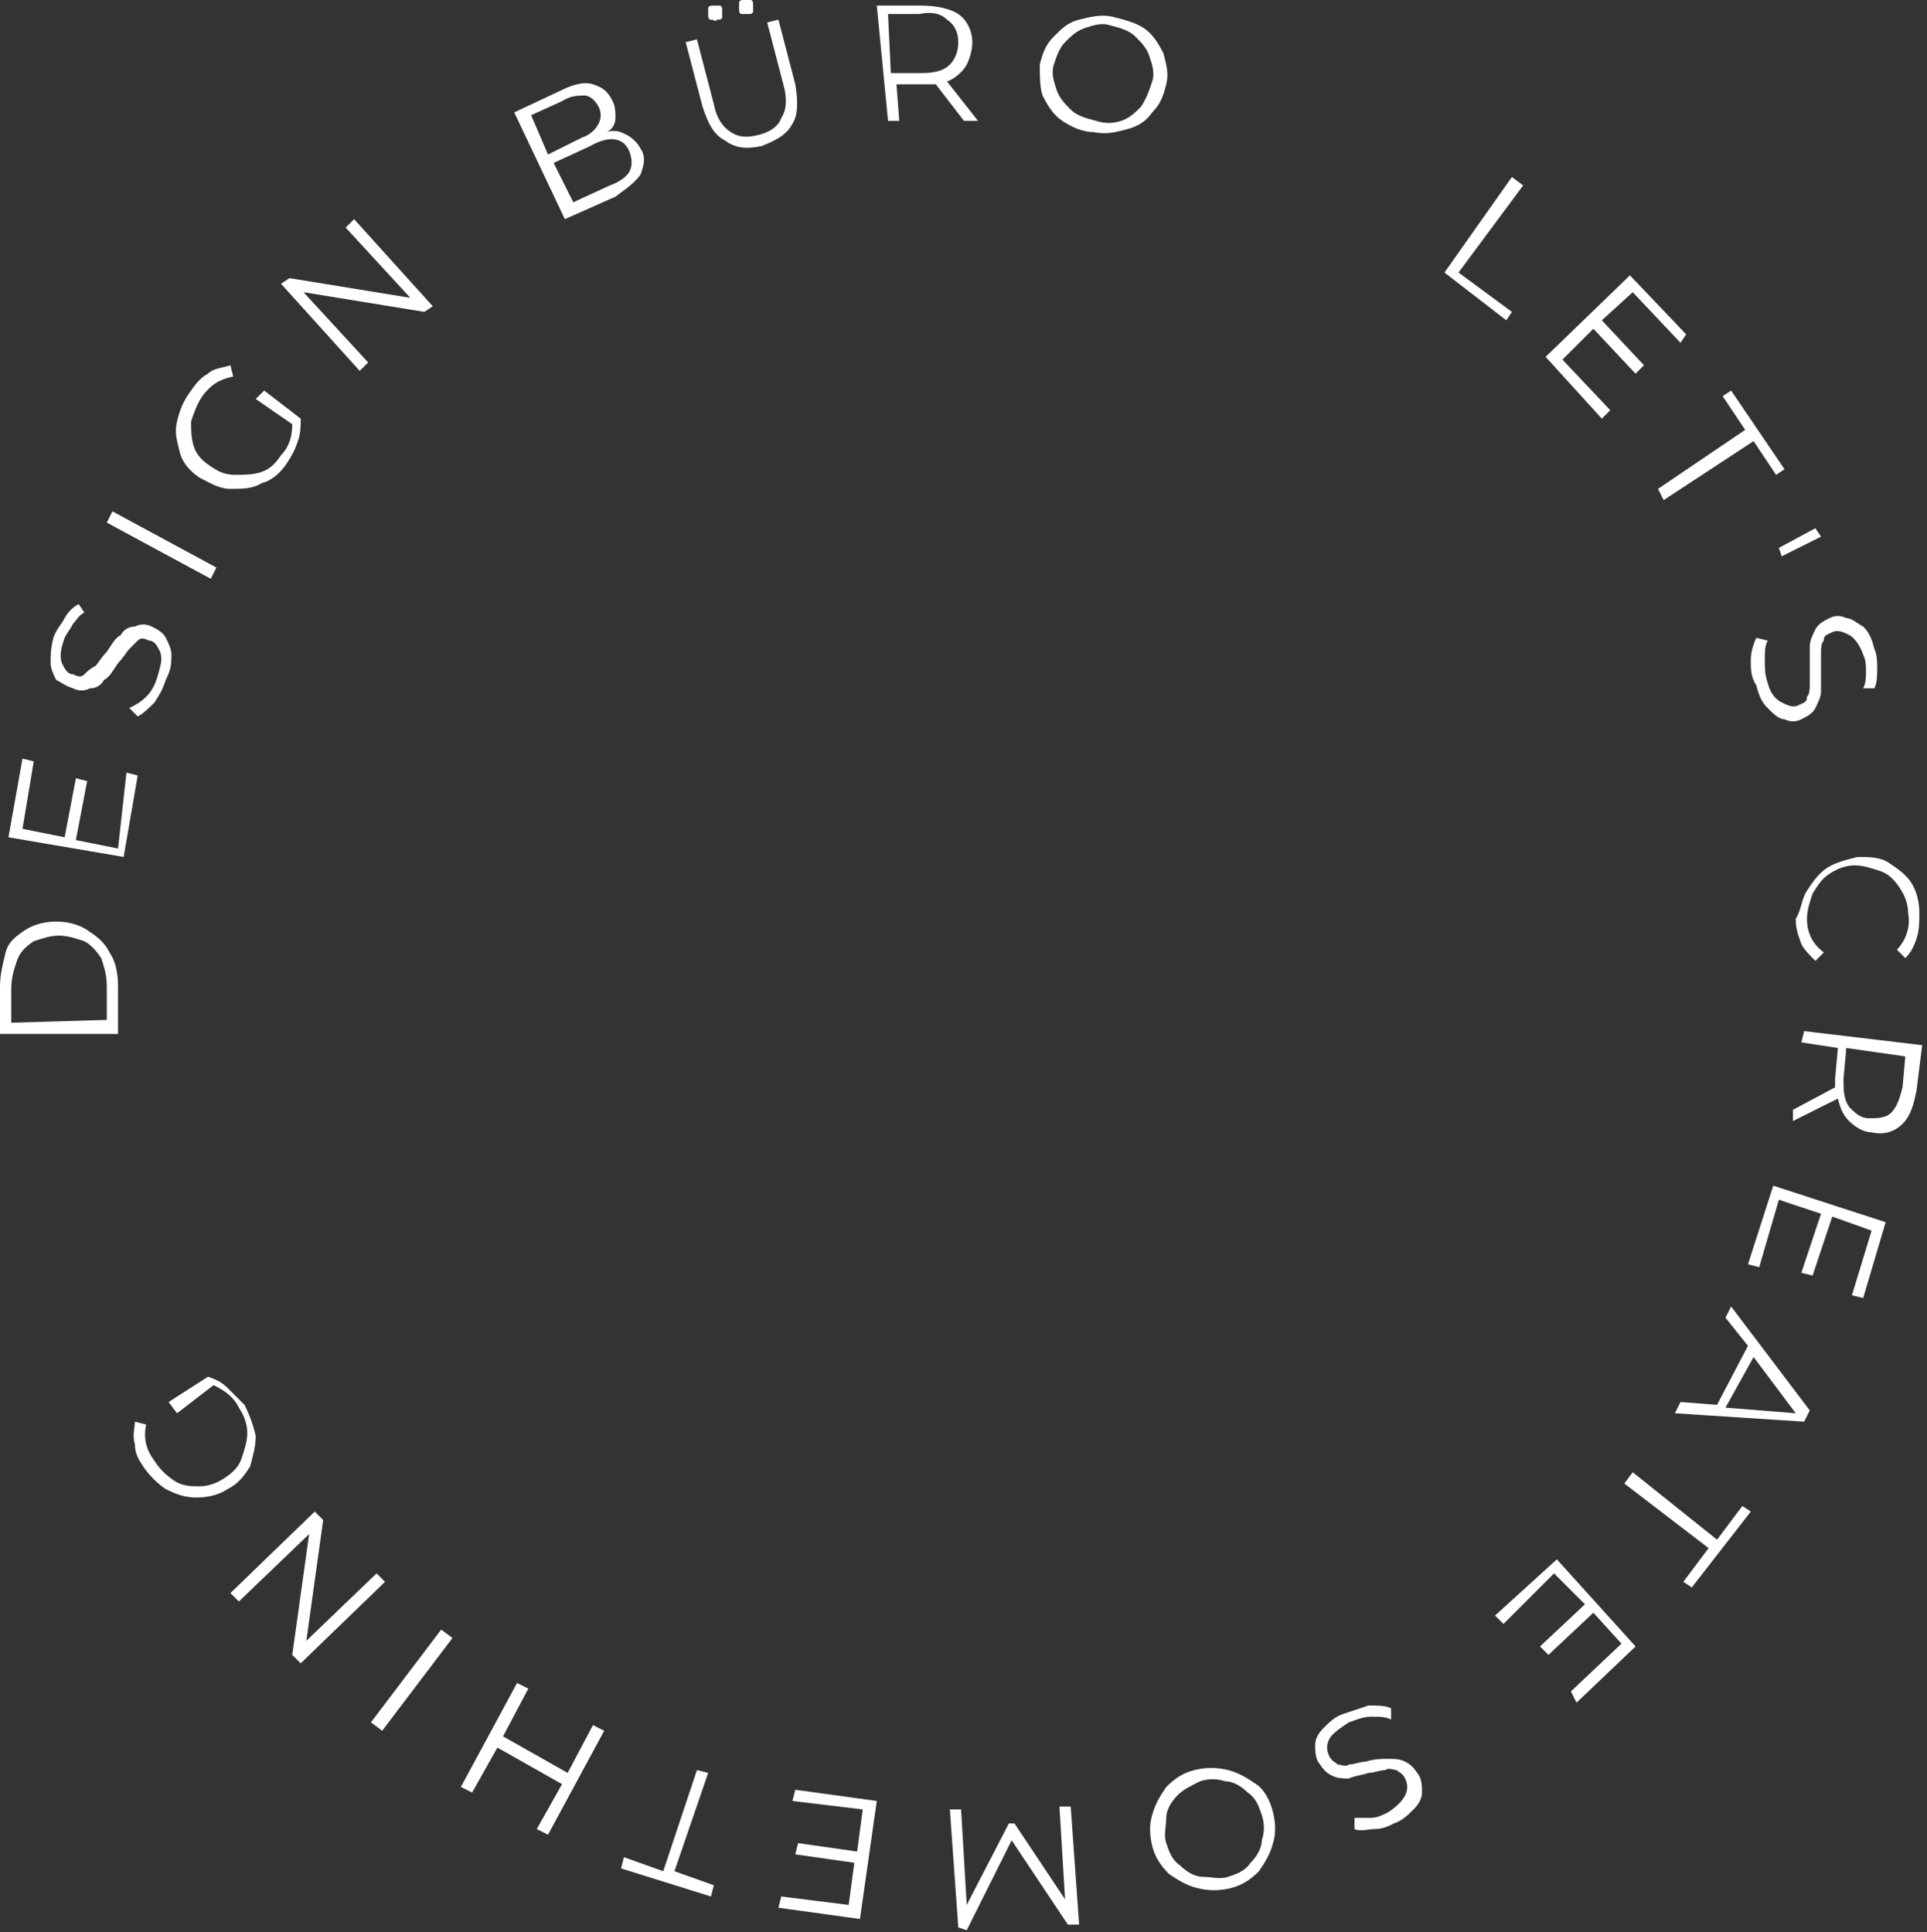 <svg width="342" height="343" viewBox="0 0 342 343" fill="none" xmlns="http://www.w3.org/2000/svg">
<rect x="0" y="0" width="342" height="343" fill="#333333" stroke="none"/>
<path d="M0 183.541V175.062C0 173.067 0.499 171.072 0.998 169.077C1.496 167.082 2.993 166.085 4.489 165.087C5.985 164.09 7.98 163.591 9.975 163.591C11.97 163.591 13.965 164.09 15.461 165.087C16.958 166.085 18.454 167.082 19.451 169.077C20.449 170.574 20.948 172.569 20.948 175.062V183.541H0ZM18.953 175.062C18.953 173.067 18.454 171.571 17.955 170.075C16.958 168.579 15.96 167.581 14.963 167.082C13.466 166.584 11.97 166.085 10.474 166.085C8.978 166.085 7.481 166.584 5.985 167.082C4.489 168.08 3.491 169.077 2.993 170.574C2.494 172.07 1.995 173.566 1.995 175.561V181.546L18.953 181.047V175.062Z" fill="white"/>
<path d="M22.444 137.157L24.439 137.656L21.945 152.12L1.497 148.628L3.99 134.663L5.985 135.162L3.99 147.132L11.472 148.628L13.467 138.155L15.462 138.653L13.467 149.127L20.948 150.623L22.444 137.157Z" fill="white"/>
<path d="M27.431 124.688C26.434 125.686 25.436 126.683 24.439 127.182L22.943 125.686C23.94 125.187 24.938 124.688 25.935 123.691C26.933 122.693 27.431 121.696 27.93 120.2C28.429 118.205 28.928 117.207 28.429 115.711C27.93 114.713 27.431 113.716 26.434 113.716C25.436 113.217 24.938 113.217 24.439 113.716C23.94 114.214 23.441 114.713 22.943 115.212C22.444 115.711 21.945 116.708 20.948 117.706C19.95 119.202 19.451 120.2 18.454 120.698C17.955 121.696 16.958 122.195 15.96 122.195C14.963 122.693 13.965 122.693 12.968 122.195C11.471 121.696 10.973 121.197 9.975 120.698C9.476 119.701 8.978 118.703 8.978 117.706C8.978 116.209 8.978 115.212 9.476 113.217C9.975 111.721 10.973 110.723 11.471 109.726C11.97 108.728 12.968 107.731 13.965 107.232L14.963 108.728C13.965 109.227 13.466 110.224 12.968 110.723C12.469 111.721 11.97 112.219 11.471 113.217C10.973 114.713 10.474 116.209 10.973 117.706C11.471 118.703 11.97 119.701 12.968 119.701C13.965 120.2 14.464 120.2 14.963 119.701C15.461 119.202 15.96 118.703 16.958 118.205C17.456 117.706 17.955 116.708 18.953 115.711C19.95 114.214 20.449 113.217 21.446 112.718C21.945 111.721 22.943 111.222 23.94 111.222C24.938 110.723 25.935 110.723 26.933 111.222C27.93 111.721 28.928 112.219 29.426 113.217C29.925 114.214 30.424 115.212 30.424 116.209C30.424 117.706 30.424 118.703 29.426 120.698C28.928 122.195 28.429 123.192 27.431 124.688Z" fill="white"/>
<path d="M18.953 92.768L19.95 90.773L38.404 100.748L37.407 102.743L18.953 92.768Z" fill="white"/>
<path d="M45.386 70.823L46.883 69.327L53.367 74.314C53.367 75.811 53.367 76.808 52.868 78.304C52.369 79.8 51.87 80.798 50.873 82.294C49.875 83.79 48.379 85.287 46.384 85.785C44.888 86.783 42.893 86.783 40.898 86.783C38.903 86.783 37.407 85.785 35.411 84.788C33.915 83.79 32.419 82.294 31.92 80.299C31.421 78.304 30.923 76.808 31.421 74.813C31.92 72.818 32.419 71.322 33.915 69.327C34.913 67.83 35.91 66.833 36.908 66.334C37.905 65.337 39.401 65.337 40.898 64.838L41.397 66.833C38.903 67.332 37.407 68.329 35.91 70.324C34.913 71.82 34.414 73.317 33.915 74.813C33.915 76.309 33.915 77.805 34.414 79.302C34.913 80.798 35.91 81.796 37.407 82.793C38.903 83.79 39.9 84.289 41.895 84.289C43.392 84.289 44.888 84.289 46.384 83.79C47.88 83.292 48.878 82.294 49.875 80.798C51.372 79.302 51.87 77.307 51.87 75.312L45.386 70.823Z" fill="white"/>
<path d="M62.843 38.903L76.808 54.364L75.312 55.362L53.865 51.87L65.337 64.339L63.841 65.835L49.876 50.374L51.372 49.377L72.818 52.868L61.347 40.399L62.843 38.903Z" fill="white"/>
<path d="M111.222 23.94C112.22 24.439 113.217 25.436 113.716 26.434C114.713 27.93 114.215 29.426 113.716 30.923C112.718 32.419 111.222 33.416 109.227 34.913L100.25 38.903L91.272 19.95L99.751 15.96C101.746 14.963 103.741 14.464 105.237 14.963C106.733 15.461 107.731 15.96 108.728 17.955C109.227 18.953 109.227 19.95 109.227 20.948C109.227 21.945 108.728 22.943 107.731 23.441C109.227 22.943 110.225 23.441 111.222 23.94ZM94.264 20.449L97.257 27.431L103.242 24.439C104.738 23.94 105.736 22.943 106.235 21.945C106.733 20.948 106.733 19.95 106.235 18.953C105.736 17.955 104.738 16.957 103.741 16.957C102.743 16.957 101.247 16.957 99.751 17.955L94.264 20.449ZM111.721 30.424C112.22 29.426 112.22 28.429 111.721 26.933C110.723 24.439 108.23 23.94 104.738 25.935L98.254 28.928L101.746 35.91L108.23 32.918C109.726 32.419 111.222 31.421 111.721 30.424Z" fill="white"/>
<path d="M128.678 24.938C126.683 23.94 125.686 21.945 124.688 18.953L121.696 7.481L123.691 6.983L126.683 18.454C127.182 20.948 128.18 22.444 129.676 23.441C131.172 24.439 132.668 24.439 134.663 23.94C136.658 23.441 138.155 22.444 138.653 20.948C139.651 19.451 139.651 17.456 139.152 15.461L136.16 3.99L138.155 3.491L141.147 14.963C141.646 17.955 141.646 20.449 140.648 21.945C139.651 23.94 137.656 24.938 135.162 25.935C132.668 26.434 130.673 26.434 128.678 24.938ZM126.185 3.491C125.686 3.491 125.686 2.993 125.686 2.494C125.686 1.995 125.686 1.995 125.686 1.496C125.686 0.998 126.185 0.998 126.683 0.998C127.182 0.998 127.182 0.998 127.681 0.998C128.18 0.998 128.18 1.496 128.18 1.995C128.18 2.494 128.18 2.494 128.18 2.993C128.18 3.491 127.681 3.491 127.182 3.491C127.182 3.99 126.683 3.491 126.185 3.491ZM131.671 2.494C131.172 2.494 131.172 1.995 131.172 1.496C131.172 0.998 131.172 0.998 131.172 0.499C131.172 -4.8308e-07 131.671 0 132.17 0C132.668 0 132.668 0 133.167 0C133.666 0 133.666 0.499 133.666 0.998C133.666 1.496 133.666 1.496 133.666 1.995C133.666 2.494 133.167 2.494 132.668 2.494C132.17 2.494 131.671 2.494 131.671 2.494Z" fill="white"/>
<path d="M171.072 21.446L166.085 14.963C165.586 14.963 165.087 14.963 164.588 14.963H159.102L159.601 21.446H157.606L155.611 0.998H163.591C166.085 0.998 168.578 1.496 170.075 2.494C171.571 3.491 172.568 5.486 172.568 7.481C172.568 8.978 172.07 10.474 171.571 11.471C171.072 12.469 169.576 13.965 168.08 14.464L173.566 21.446H171.072ZM168.578 11.471C169.576 10.474 170.075 8.978 170.075 7.481C170.075 5.985 169.576 4.489 168.08 3.491C167.082 2.494 165.586 1.995 163.092 2.494H157.606L158.105 12.968H163.591C166.085 12.968 167.581 12.469 168.578 11.471Z" fill="white"/>
<path d="M188.529 21.446C187.032 20.449 186.035 18.953 185.037 16.958C184.539 15.461 184.539 13.466 184.539 11.471C185.037 9.476 185.536 7.98 187.032 6.484C188.529 4.987 189.526 3.99 191.521 3.491C193.516 2.992 195.511 2.494 197.506 2.992C199.501 3.491 201.496 3.99 202.992 4.987C204.489 5.985 205.486 7.481 206.484 9.476C206.982 11.471 207.481 12.967 206.982 14.963C206.484 16.958 205.985 18.454 204.489 19.95C203.491 21.446 201.995 22.444 200 22.943C198.005 23.441 196.509 23.94 194.015 23.441C192.02 23.441 190.025 22.444 188.529 21.446ZM199.002 21.446C200.499 20.948 201.496 19.95 202.494 18.953C203.491 17.456 203.99 15.96 204.489 14.464C204.987 12.967 204.489 11.471 203.99 9.975C203.491 8.479 202.494 7.481 201.496 6.484C200.499 5.486 199.002 4.987 197.007 4.489C195.511 3.99 194.015 4.489 192.519 4.987C191.022 5.486 190.025 6.484 189.027 7.481C188.03 8.479 187.531 9.975 187.032 11.471C186.534 12.967 187.032 14.464 187.531 15.96C188.03 17.456 189.027 18.454 190.025 19.451C191.022 20.449 192.519 20.948 194.514 21.446C196.01 21.945 197.506 21.945 199.002 21.446Z" fill="white"/>
<path d="M268.329 31.421L270.324 32.918L258.853 48.379L268.329 55.361L267.332 56.858L256.359 48.379L268.329 31.421Z" fill="white"/>
<path d="M285.785 72.818L284.289 74.314L274.314 63.342L289.277 48.878L299.252 59.352L298.254 60.848L289.775 51.87L284.289 56.858L291.77 64.838L290.274 66.334L282.793 58.354L277.306 63.84L285.785 72.818Z" fill="white"/>
<path d="M309.726 76.309L305.735 70.324L307.232 69.327L316.708 83.292L315.212 84.289L311.222 78.304L295.262 88.778L294.264 86.783L309.726 76.309Z" fill="white"/>
<path d="M322.194 93.766L323.192 95.262L316.209 98.753L315.71 97.257L322.194 93.766Z" fill="white"/>
<path d="M310.723 117.207C310.723 115.711 311.222 114.214 311.721 113.217L313.716 113.716C313.217 114.713 313.217 115.711 313.217 117.207C313.217 118.703 313.217 119.701 313.716 121.197C314.214 123.192 315.212 124.189 316.209 124.688C317.207 125.187 318.204 125.686 319.202 125.187C320.199 124.688 320.698 124.688 320.698 123.691C321.197 123.192 321.197 122.194 321.197 121.696C321.197 120.698 321.197 119.701 321.197 118.703C321.197 117.207 321.197 115.711 321.197 114.713C321.197 113.716 321.696 112.718 322.194 111.721C322.693 110.723 323.691 110.224 324.688 109.726C325.686 109.227 326.683 109.227 327.681 109.726C328.678 109.726 329.676 110.723 330.673 111.222C331.671 112.219 332.17 113.217 332.668 115.212C333.167 116.209 333.167 117.706 333.167 118.703C333.167 119.701 333.167 121.197 332.668 122.194H330.673C331.172 121.197 331.172 120.199 331.172 119.202C331.172 118.204 331.172 117.207 330.673 116.209C330.175 114.713 329.177 113.217 328.18 112.718C327.182 112.219 326.184 111.721 325.187 112.219C324.189 112.718 323.691 112.718 323.691 113.716C323.192 114.214 323.192 115.212 323.192 115.711C323.192 116.708 323.192 117.706 323.192 118.703C323.192 120.199 323.192 121.696 323.192 122.693C323.192 123.691 322.693 124.688 322.194 125.686C321.696 126.683 320.698 127.182 319.701 127.681C318.703 128.179 317.706 128.179 316.708 127.681C315.711 127.681 314.713 126.683 313.716 125.686C312.718 124.688 312.219 123.691 311.721 121.696C310.723 120.199 310.723 118.703 310.723 117.207Z" fill="white"/>
<path d="M320.698 158.105C321.696 156.608 322.693 155.112 324.189 154.115C325.686 153.117 327.681 152.618 329.676 152.12C331.671 152.12 333.666 152.12 335.162 153.117C336.658 154.115 338.154 155.112 339.152 156.608C340.15 158.105 340.648 160.1 340.648 162.095C340.648 163.591 340.648 165.087 340.149 166.583C339.651 168.08 339.152 169.077 338.155 170.075L336.658 168.578C338.154 167.082 339.152 164.588 338.653 162.095C338.653 160.598 338.154 159.102 337.157 157.606C336.159 156.11 335.162 155.112 333.666 154.613C332.169 154.115 330.673 153.616 329.177 153.616C327.681 153.616 326.184 154.115 324.688 155.112C323.192 156.11 322.693 157.107 321.696 158.603C321.197 160.1 320.698 161.596 320.698 163.092C320.698 165.586 321.696 167.581 323.691 169.077L322.194 170.573C321.197 169.576 320.199 168.578 319.701 167.581C319.202 166.085 318.703 165.087 318.703 163.092C319.701 161.596 319.701 159.601 320.698 158.105Z" fill="white"/>
<path d="M318.205 197.008L325.686 193.018C325.686 192.519 325.686 192.02 325.686 191.521L326.185 186.035L319.701 185.038L320.2 183.042L341.147 185.536L340.15 193.516C339.651 196.01 339.152 198.005 337.656 199.501C336.16 200.998 334.165 201.496 332.17 200.998C330.673 200.998 329.177 200 328.18 199.003C327.182 198.005 326.683 197.008 326.185 195.013L318.205 199.003V197.008ZM328.18 196.509C329.177 197.506 330.175 198.504 331.671 198.504C333.167 198.504 334.663 198.504 335.661 197.506C336.658 196.509 337.157 195.013 337.656 193.018L338.155 187.531L327.681 186.035L327.182 191.521C327.182 193.516 327.182 195.013 328.18 196.509Z" fill="white"/>
<path d="M312.22 224.938L310.225 224.439L314.713 210.474L334.664 216.958L330.674 230.424L328.678 229.925L332.17 218.454L325.187 215.96L321.696 226.434L319.701 225.935L323.192 215.461L315.711 212.968L312.22 224.938Z" fill="white"/>
<path d="M304.738 249.377L310.224 238.903L306.234 233.915L307.232 231.92L321.197 250.374L320.199 252.369L297.257 250.873L298.254 248.878L304.738 249.377ZM306.234 249.875L318.703 250.873L311.222 240.898L306.234 249.875Z" fill="white"/>
<path d="M304.738 273.317L309.227 267.332L310.723 268.329L300.249 281.796L298.753 280.798L303.242 274.813L288.279 263.342L289.776 261.347L304.738 273.317Z" fill="white"/>
<path d="M266.833 288.279L265.337 286.783L276.309 276.808L290.275 292.269L279.801 302.244L278.803 300.249L287.781 291.771L282.793 286.284L274.813 293.766L273.317 292.269L281.297 284.788L275.811 279.302L266.833 288.279Z" fill="white"/>
<path d="M242.893 302.743C244.389 302.743 245.885 302.743 246.883 303.242V305.237C245.885 304.738 244.888 304.738 243.392 304.738C241.895 304.738 240.898 305.237 239.402 305.736C237.905 306.733 236.409 307.731 235.91 308.728C235.412 309.726 235.412 310.723 235.91 311.721C236.409 312.718 236.908 312.718 237.407 313.217C237.905 313.217 238.903 313.716 239.402 313.217C240.399 313.217 241.397 312.718 242.394 312.718C243.89 312.219 245.387 312.219 246.384 312.219C247.382 312.219 248.379 312.219 249.377 312.718C250.374 313.217 250.873 313.716 251.87 315.212C252.369 316.209 252.369 317.207 252.369 318.205C252.369 319.202 251.87 320.2 250.873 321.197C249.875 322.195 248.878 323.192 247.382 323.691C246.384 324.19 245.387 324.688 243.89 324.688C242.893 324.688 241.397 325.187 240.399 324.688V322.693C241.397 322.693 242.394 322.693 243.392 322.693C244.389 322.693 245.387 322.195 246.384 321.696C247.88 320.698 248.878 319.701 249.377 318.703C249.875 317.706 249.875 316.708 249.377 315.711C248.878 314.713 248.379 314.713 247.88 314.215C247.382 314.215 246.384 313.716 245.885 314.215C244.888 314.215 243.89 314.713 242.893 314.713C241.397 315.212 240.399 315.212 239.402 315.711C238.404 315.711 237.407 315.711 236.409 315.212C235.412 314.713 234.913 314.214 233.915 312.718C233.417 311.721 233.417 310.723 233.417 309.726C233.417 308.728 233.915 307.731 234.913 306.733C235.91 305.736 236.908 304.738 238.404 304.239C239.9 303.741 241.397 303.242 242.893 302.743Z" fill="white"/>
<path d="M217.955 314.215C219.95 314.713 221.446 315.711 222.943 316.708C224.439 317.706 225.436 319.701 225.935 321.696C226.434 323.691 226.434 325.686 225.935 327.182C225.436 329.177 224.439 330.673 223.441 332.17C221.945 333.666 220.449 334.663 218.454 335.162C216.459 335.661 214.464 335.661 212.469 335.162C210.474 334.663 208.978 333.666 207.481 332.668C205.985 331.172 204.988 329.676 204.489 327.681C203.99 325.686 203.99 323.691 204.489 322.195C204.988 320.2 205.985 318.703 206.983 317.207C208.479 315.711 209.975 314.713 211.97 314.215C213.965 313.716 215.96 313.716 217.955 314.215ZM208.978 318.703C207.98 319.701 206.983 321.197 206.983 322.693C206.983 324.19 206.484 325.686 206.983 327.182C207.481 328.678 207.98 330.175 209.476 331.172C210.474 332.17 211.97 333.167 213.466 333.167C214.963 333.167 216.459 333.666 217.955 333.167C219.451 332.668 220.948 332.17 221.945 330.673C222.943 329.676 223.94 328.18 223.94 326.683C224.439 325.187 224.439 323.691 223.94 322.195C223.441 320.698 222.943 319.202 221.446 318.205C220.449 317.207 218.953 316.21 217.456 316.21C215.96 315.711 214.464 315.711 212.968 316.21C210.973 317.207 209.975 317.706 208.978 318.703Z" fill="white"/>
<path d="M170.075 342.145L168.579 321.197H170.574L171.571 338.155L179.052 323.691H180.05L189.028 337.157L188.03 320.698H190.025L191.521 341.646H189.526L179.551 326.683L171.571 342.643L170.075 342.145Z" fill="white"/>
<path d="M140.649 319.701L141.147 317.706L155.611 319.701L152.619 340.648L138.155 338.653L138.654 336.658L150.624 338.155L151.621 330.673L141.147 329.177L141.646 327.182L152.12 328.678L153.117 321.197L140.649 319.701Z" fill="white"/>
<path d="M119.701 332.17L126.683 334.663L126.185 336.658L110.225 331.671L110.723 329.676L117.706 332.17L123.691 314.214L125.686 314.713L119.701 332.17Z" fill="white"/>
<path d="M81.795 317.207L91.77 298.753L93.766 299.751L89.277 308.229L100.748 314.713L105.237 306.234L107.232 307.232L97.257 325.686L95.262 324.688L99.751 316.708L88.279 310.225L83.79 318.205L81.795 317.207Z" fill="white"/>
<path d="M67.83 307.232L65.835 305.736L78.304 289.277L80.299 290.773L67.83 307.232Z" fill="white"/>
<path d="M40.898 282.793L55.861 268.329L57.357 269.825L54.364 291.272L66.833 279.302L68.329 280.798L53.367 295.262L51.87 293.766L54.863 272.319L42.394 284.289L40.898 282.793Z" fill="white"/>
<path d="M31.421 250.873L29.925 248.878L36.907 244.389C38.404 244.888 39.401 245.387 40.399 246.384C41.396 247.382 42.394 248.379 43.391 249.377C44.389 251.372 44.888 252.868 45.386 254.863C45.386 256.858 44.888 258.354 44.389 260.349C43.391 261.845 42.394 263.342 40.399 264.339C38.903 265.337 36.907 265.835 34.913 265.835C32.917 265.835 31.421 265.337 29.426 264.339C27.93 263.342 26.434 261.845 25.436 260.349C24.439 258.853 23.94 257.855 23.94 256.359C23.441 254.863 23.94 253.367 23.94 252.369L25.935 252.868C25.436 255.362 25.935 257.357 27.431 259.352C28.429 260.848 29.426 261.845 30.922 262.843C32.419 263.84 33.915 263.84 35.411 263.84C36.907 263.84 38.404 263.342 39.9 262.344C41.396 261.347 42.394 260.349 42.892 258.853C43.391 257.357 43.89 255.86 43.89 254.364C43.89 252.868 43.391 251.372 42.394 249.875C41.396 247.88 39.9 246.883 37.905 245.885L31.421 250.873Z" fill="white"/>
</svg>
